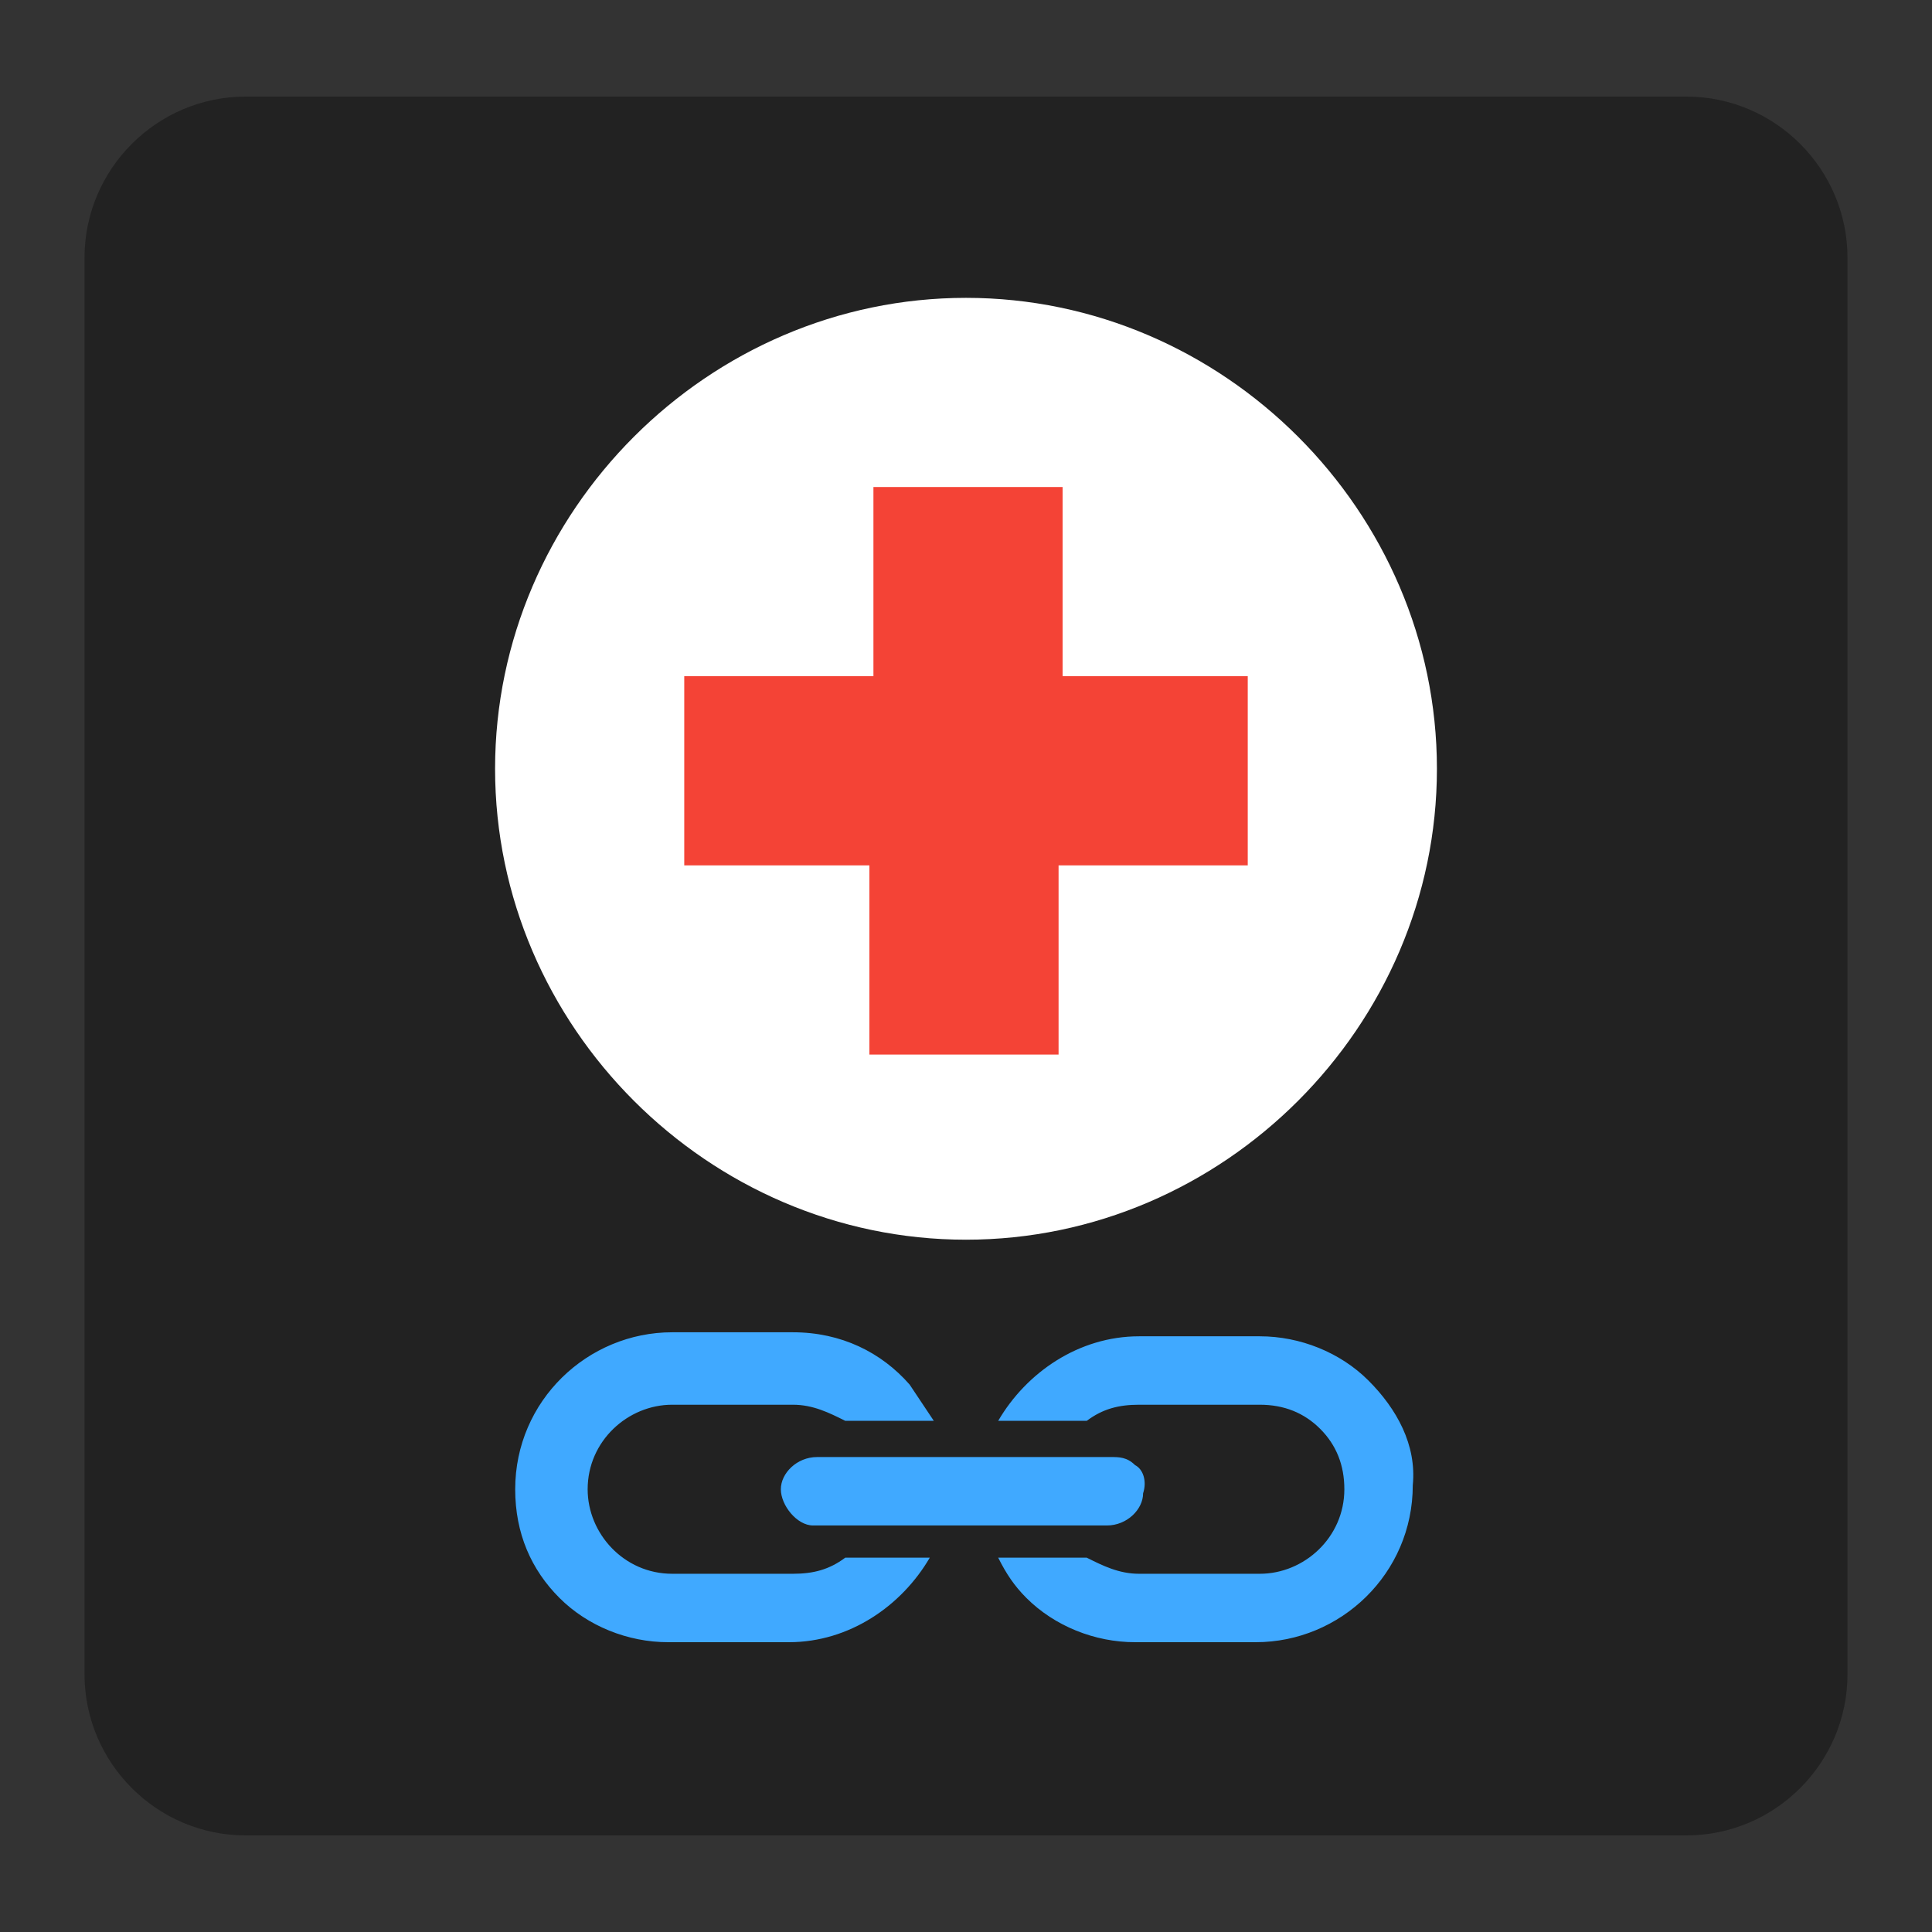 <?xml version="1.0" encoding="utf-8"?>
<!-- Generator: Adobe Illustrator 21.1.0, SVG Export Plug-In . SVG Version: 6.00 Build 0)  -->
<svg version="1.1" id="Layer_1" xmlns="http://www.w3.org/2000/svg" xmlns:xlink="http://www.w3.org/1999/xlink" x="0px" y="0px"
	 viewBox="0 0 48 48" style="enable-background:new 0 0 48 48;" xml:space="preserve">
<rect x="0" y="0" width="48" height="48" fill="#333333" stroke="none"/>
<style type="text/css">
	.st0{fill:#222222;}
	.st1{fill:#F44336;}
	.st2{fill:#FFFFFF;}
	.st3{fill:#40A9FF;}
</style>
<g>
	<path class="st0" d="M41.9,45.6H6.1c-2.2,0-4-1.8-4-4V6.4c0-2.2,1.8-4,4-4h35.8c2.2,0,4,1.8,4,4v35.2
		C45.9,43.8,44.1,45.6,41.9,45.6z"/>
	<circle class="st1" cx="24" cy="19.1" r="9"/>
	<path class="st2" d="M24,7.4c-6.4,0-11.7,5.3-11.7,11.7S17.6,30.8,24,30.8s11.7-5.3,11.7-11.7S30.4,7.4,24,7.4z M31,21.5h-4.7v4.7
		h-4.7v-4.7H17v-4.7h4.7v-4.7h4.7v4.7H31V21.5z"/>
	<path class="st3" d="M34,34.3c-0.7-0.7-1.7-1.1-2.7-1.1h-3c-1.5,0-2.8,0.9-3.5,2.1H27c0.4-0.3,0.8-0.4,1.3-0.4h3
		c0.6,0,1.1,0.2,1.5,0.6s0.6,0.9,0.6,1.5c0,1.2-1,2.1-2.1,2.1h-3c-0.5,0-0.9-0.2-1.3-0.4h-2.2c0.2,0.4,0.4,0.7,0.7,1
		c0.7,0.7,1.7,1.1,2.7,1.1h3c2.1,0,3.9-1.7,3.9-3.9C35.2,35.9,34.7,35,34,34.3z M28.2,36.4c-0.2-0.2-0.4-0.2-0.6-0.2h-7.3
		c-0.5,0-0.9,0.4-0.9,0.8s0.4,0.9,0.8,0.9c0,0,0,0,0,0h7.3c0.5,0,0.9-0.4,0.9-0.8C28.5,36.8,28.4,36.5,28.2,36.4z M22.6,34.4
		c-0.7-0.8-1.7-1.3-2.9-1.3h-3c-2.1,0-3.9,1.7-3.9,3.9c0,1.1,0.4,2,1.1,2.7c0.7,0.7,1.7,1.1,2.7,1.1h3c1.5,0,2.8-0.9,3.5-2.1H21
		c-0.4,0.3-0.8,0.4-1.3,0.4h-3c-1.2,0-2.1-1-2.1-2.1c0-1.2,1-2.1,2.1-2.1h3c0.5,0,0.9,0.2,1.3,0.4h2.2C23,35,22.8,34.7,22.6,34.4z"
		/>
</g>
</svg>
